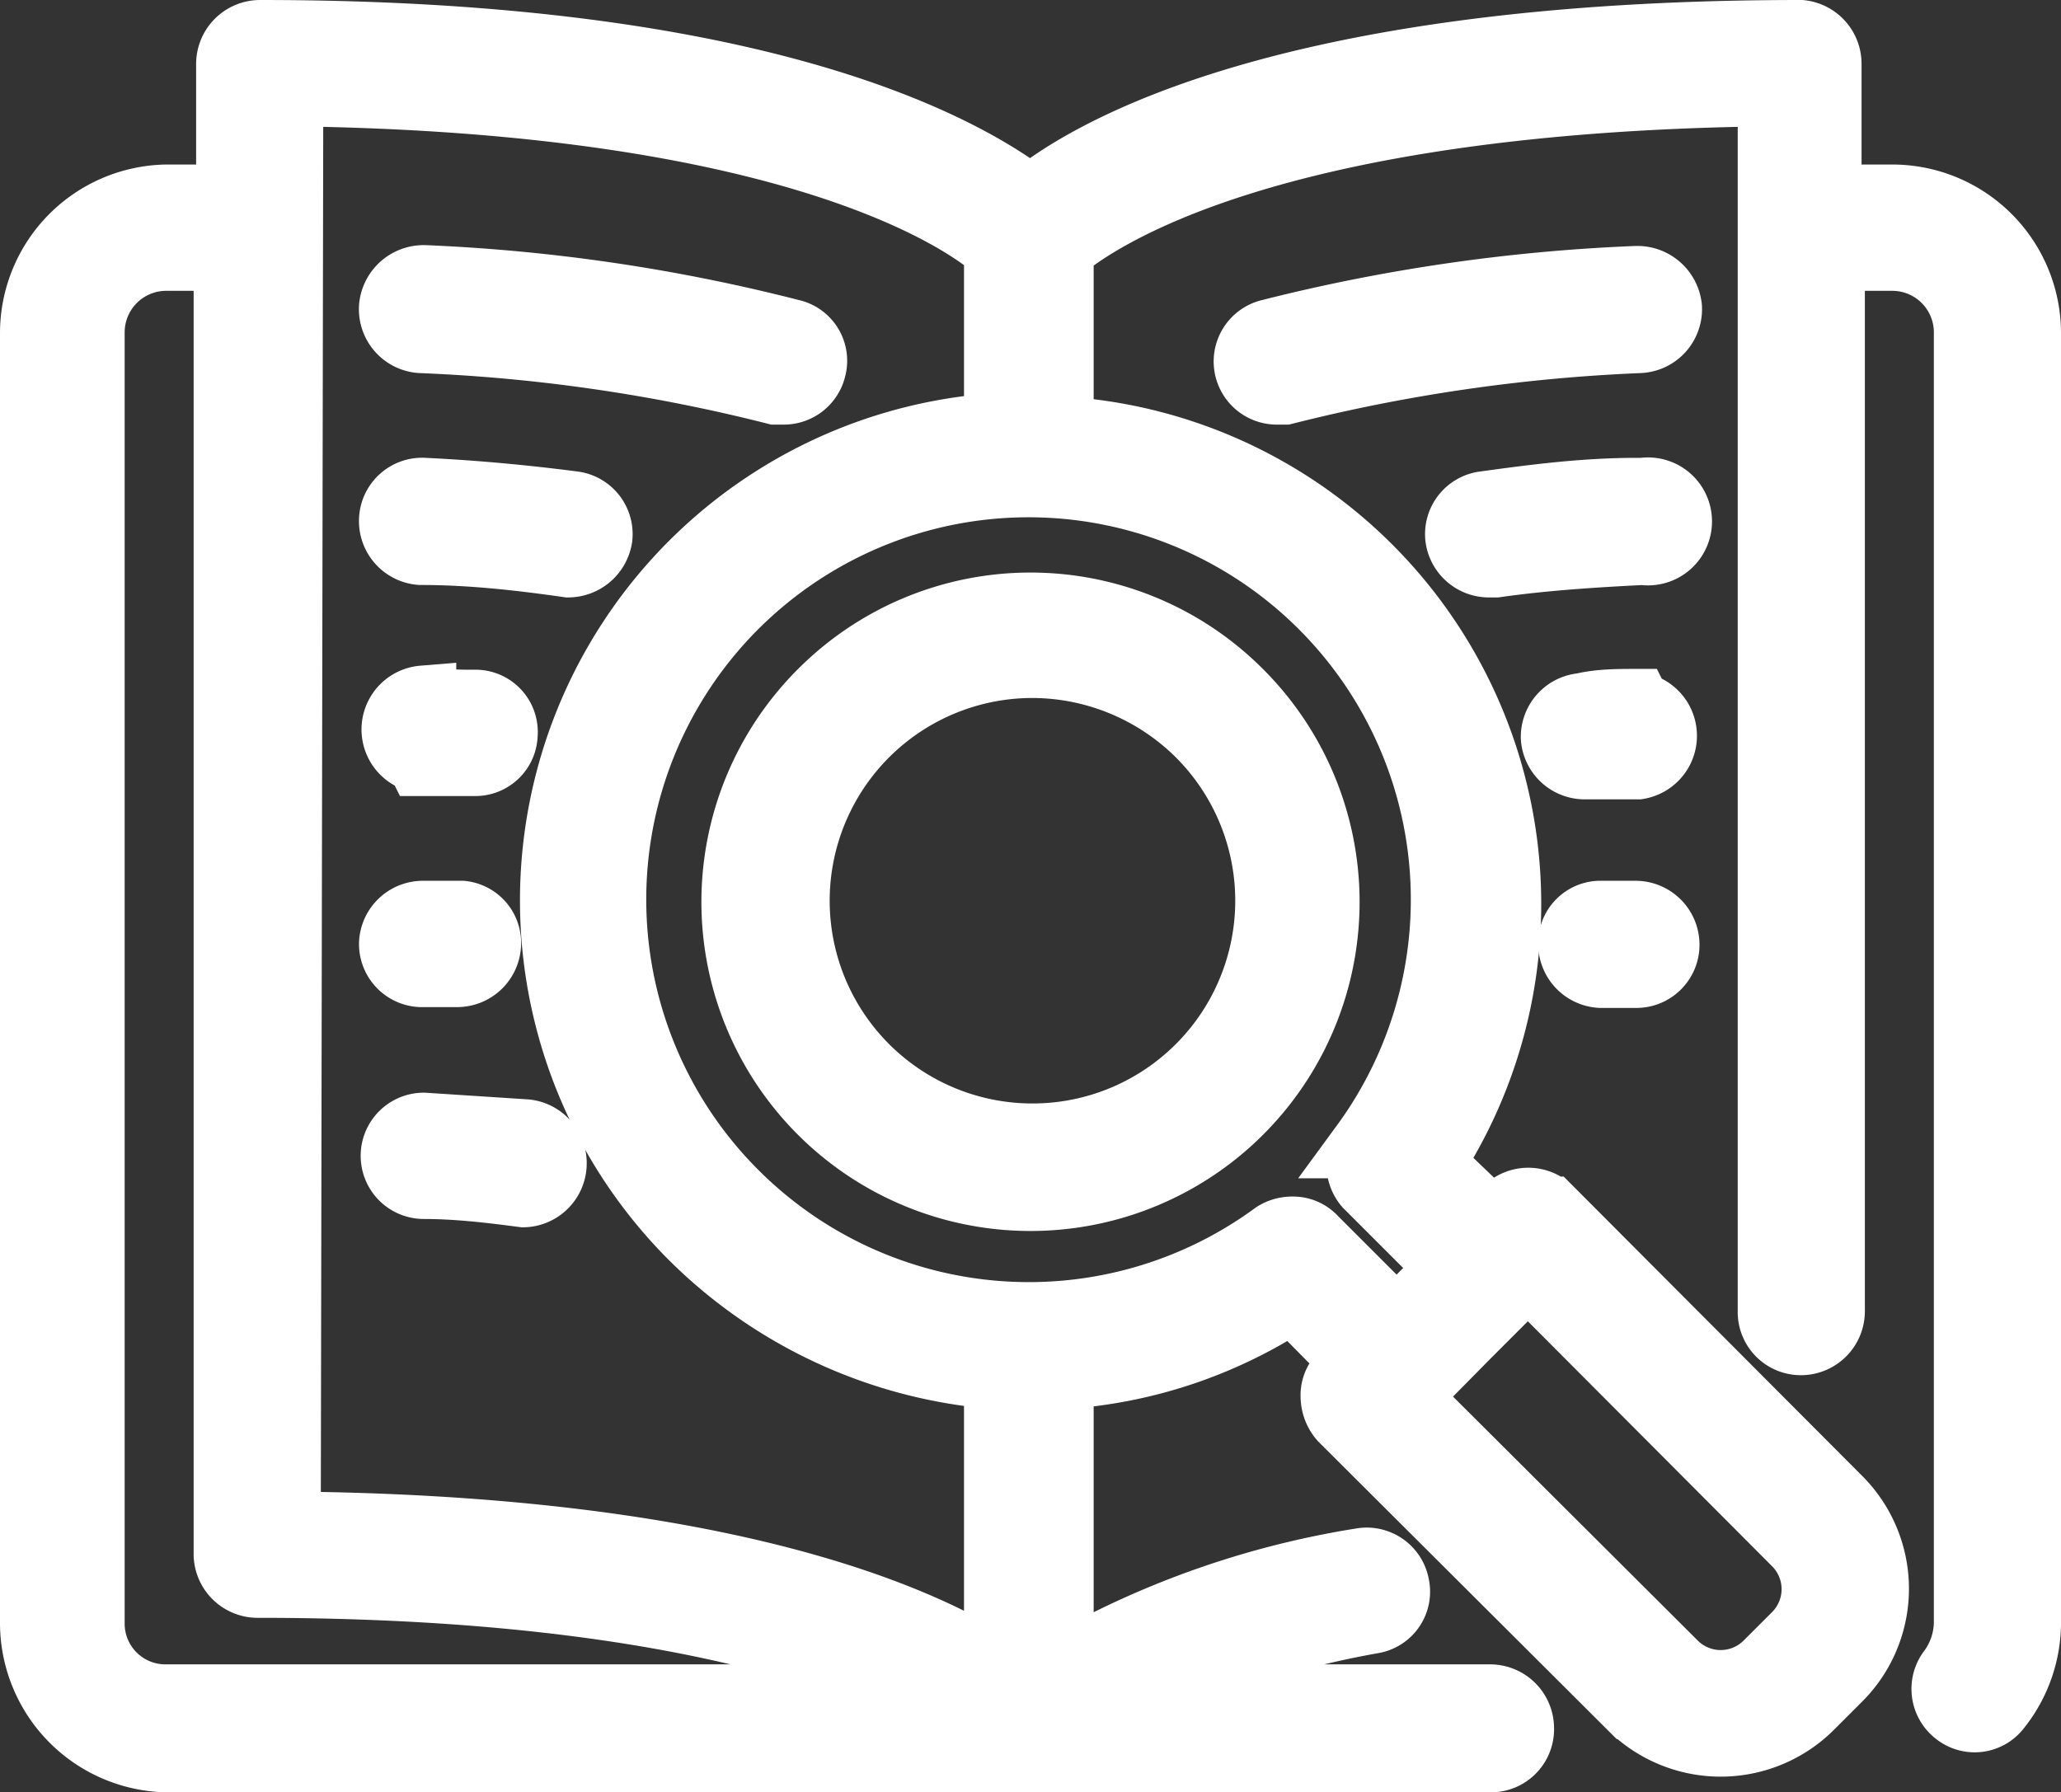 <svg xmlns="http://www.w3.org/2000/svg" viewBox="0 0 24.8 21.57"><rect x="0" y="0" width="24.8" height="21.57" fill="#333333" stroke="none"/><defs><style>.cls-1{fill:#fff;stroke:#fff;stroke-miterlimit:10;stroke-width:0.8px;}</style></defs><g id="레이어_2" data-name="레이어 2"><g id="레이어_1-2" data-name="레이어 1"><path class="cls-1" d="M22.77,2.38H22V.77A.37.37,0,0,0,21.67.4c-6.1,0-8.53,1.39-9.27,2-.75-.58-3.16-2-9.27-2a.37.37,0,0,0-.37.37V2.38H2A1.63,1.63,0,0,0,.4,4V19.54A1.64,1.64,0,0,0,2,21.17H17.94a.36.36,0,0,0,.36-.37.37.37,0,0,0-.36-.37H13.58a11.81,11.81,0,0,1,2.94-.93.35.35,0,0,0,.28-.42.36.36,0,0,0-.42-.29,10.6,10.6,0,0,0-3.62,1.28V16.56a5.66,5.66,0,0,0,2.79-.93l.75.76-.15.16a.34.34,0,0,0-.1.26.41.41,0,0,0,.1.26l3.47,3.46a1.53,1.53,0,0,0,2.17,0l.33-.33a1.52,1.52,0,0,0,0-2.16l-3.47-3.48a.37.37,0,0,0-.52,0l-.16.16L17.22,14a5.72,5.72,0,0,0-4.46-8.83V3c.43-.36,2.48-1.81,8.55-1.88V15.78a.36.36,0,0,0,.36.37.37.37,0,0,0,.37-.37V3.1h.73a.9.9,0,0,1,.9.91V19.54a1,1,0,0,1-.19.56.36.36,0,0,0,.06.51.35.35,0,0,0,.5-.06,1.64,1.64,0,0,0,.36-1V4A1.63,1.63,0,0,0,22.77,2.38ZM3.49,1.12C9.51,1.19,11.6,2.64,12,3V5.13a5.72,5.72,0,0,0-3.66,9.76A5.82,5.82,0,0,0,12,16.56v3.51c-1-.65-3.45-1.68-8.54-1.72ZM2,20.43a.89.89,0,0,1-.9-.89V4A.9.9,0,0,1,2,3.1h.73V18.71a.37.37,0,0,0,.37.36c4.53,0,6.93.79,8.08,1.36ZM21.6,18.56a.79.79,0,0,1,0,1.13l-.33.33a.79.79,0,0,1-1.13,0l-3.22-3.21.73-.74.58-.58h0l.16-.15Zm-5.15-4.78a.37.37,0,0,0,0,.48l1,1-.32.32-.32.33-1-1a.34.34,0,0,0-.26-.11.39.39,0,0,0-.21.06,5,5,0,0,1-6.49-.49,5,5,0,1,1,7.56-.59Z"/><path class="cls-1" d="M5.06,4.09a20.7,20.7,0,0,1,4.27.62h.1a.36.36,0,0,0,.35-.27A.35.35,0,0,0,9.52,4a21.33,21.33,0,0,0-4.41-.65.38.38,0,0,0-.39.34A.37.37,0,0,0,5.06,4.09Z"/><path class="cls-1" d="M5.06,6.64c.62,0,1.22.07,1.78.15h0a.38.38,0,0,0,.37-.32.36.36,0,0,0-.32-.4C6.35,6,5.74,5.94,5.11,5.91a.36.36,0,0,0-.39.34A.37.37,0,0,0,5.06,6.64Z"/><path class="cls-1" d="M5.06,9.18l.65,0h0a.35.35,0,0,0,.36-.34.35.35,0,0,0-.33-.38c-.21,0-.43,0-.65-.05a.37.37,0,0,0-.05.73Z"/><path class="cls-1" d="M5.06,11.72l.45,0h0a.37.37,0,0,0,.36-.35A.35.35,0,0,0,5.56,11L5.1,11a.37.37,0,0,0-.38.35A.36.36,0,0,0,5.06,11.72Z"/><path class="cls-1" d="M6.33,13.63,5.1,13.55a.36.36,0,0,0,0,.72c.41,0,.82.05,1.2.1h0A.37.37,0,0,0,6.66,14,.37.37,0,0,0,6.33,13.63Z"/><path class="cls-1" d="M9.9,8.32a3.56,3.56,0,1,0,5,0A3.55,3.55,0,0,0,9.9,8.32Zm4.53.51a2.84,2.84,0,1,1-2-.83A2.86,2.86,0,0,1,14.43,8.83Z"/><path class="cls-1" d="M19.69,3.36A21.44,21.44,0,0,0,15.28,4a.36.36,0,0,0,.09.71h.09a20.9,20.9,0,0,1,4.27-.62.37.37,0,0,0,.35-.39A.38.38,0,0,0,19.69,3.36Z"/><path class="cls-1" d="M19.69,5.91c-.63,0-1.24.08-1.82.16a.36.36,0,0,0-.32.4.37.37,0,0,0,.36.32H18c.56-.08,1.16-.12,1.77-.15a.37.37,0,1,0,0-.73Z"/><path class="cls-1" d="M19.69,8.45c-.22,0-.44,0-.65.05a.37.37,0,0,0-.34.38.37.37,0,0,0,.37.34h0l.64,0a.37.37,0,0,0,0-.73Z"/><path class="cls-1" d="M19.69,11l-.45,0a.35.35,0,0,0-.33.38.37.37,0,0,0,.35.35h0l.44,0a.36.36,0,0,0,.35-.37A.37.37,0,0,0,19.69,11Z"/></g></g></svg>